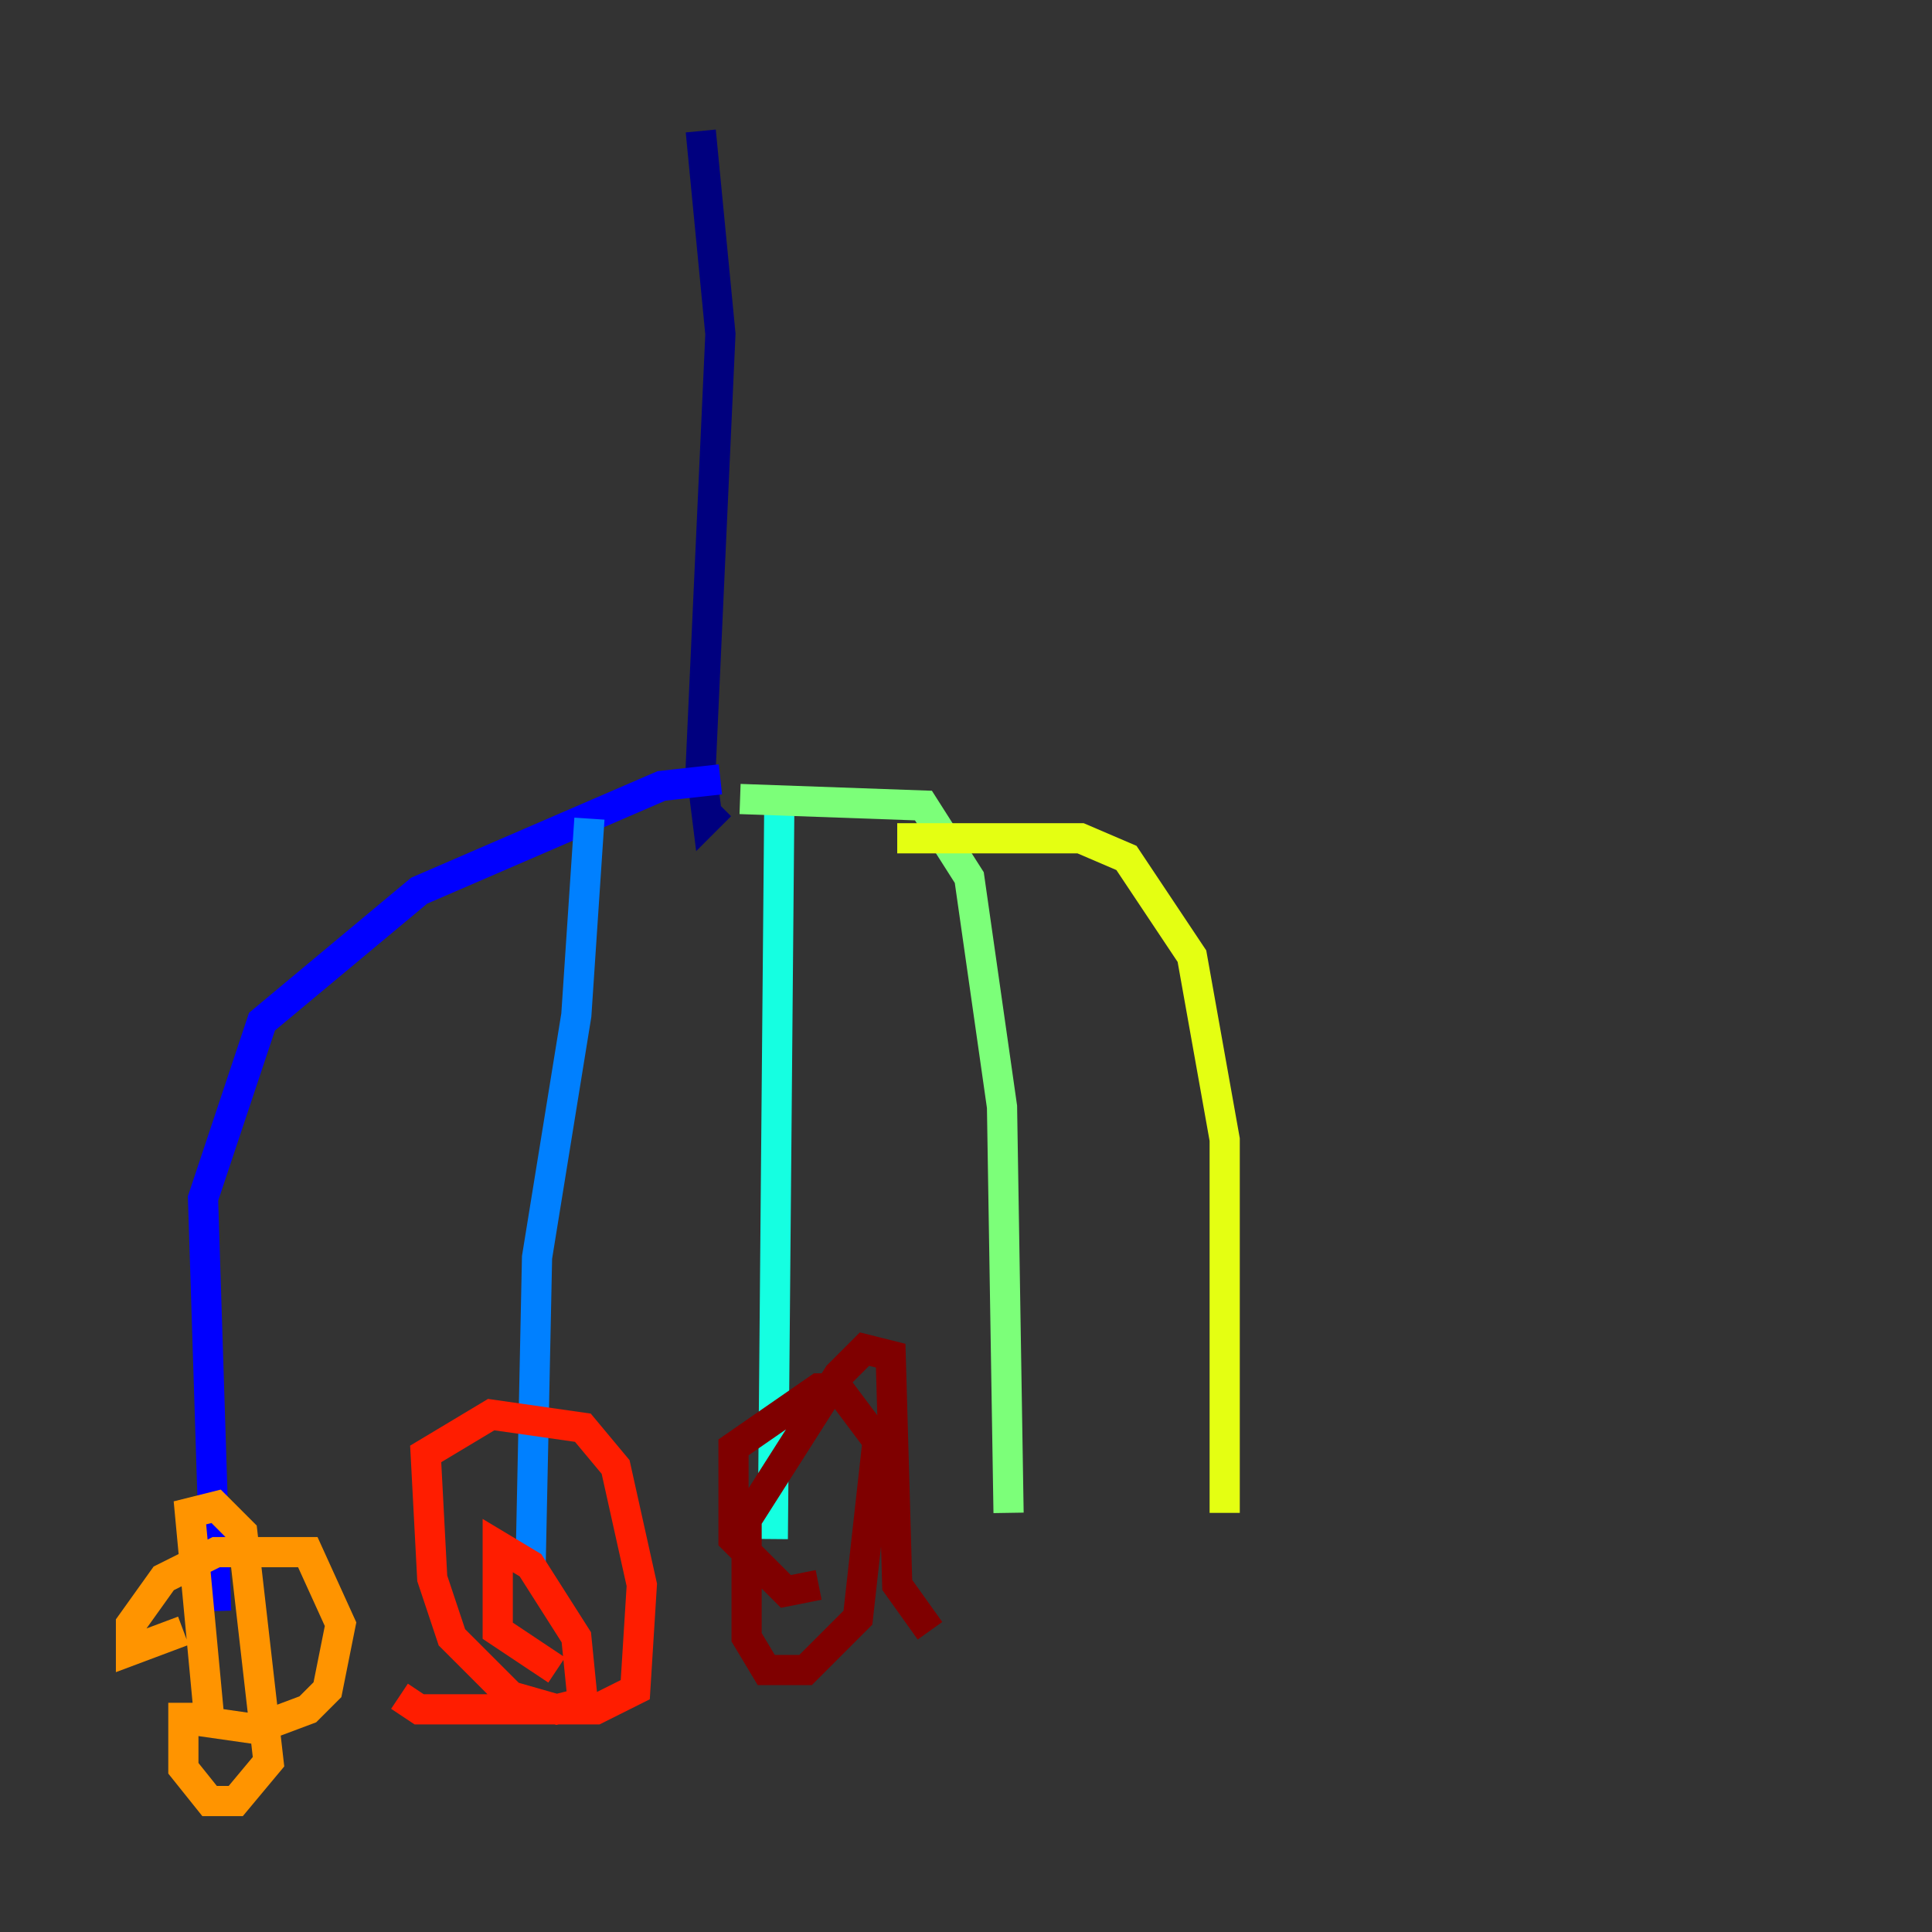 <?xml version="1.0" encoding="utf-8" ?>
<svg baseProfile="tiny" height="128" version="1.2" viewBox="0,0,128,128" width="128" xmlns="http://www.w3.org/2000/svg" xmlns:ev="http://www.w3.org/2001/xml-events" xmlns:xlink="http://www.w3.org/1999/xlink"><rect x="0" y="0" width="128" height="128" fill="#333333" stroke="none"/><defs /><polyline fill="none" points="46.427,8.678 47.729,22.129 46.427,50.766 46.861,54.237 47.729,53.37" stroke="#00007f" stroke-width="2" /><polyline fill="none" points="47.729,51.634 43.824,52.068 27.77,59.01 17.356,67.688 13.451,79.403 14.319,106.739" stroke="#0000ff" stroke-width="2" /><polyline fill="none" points="39.051,54.237 38.183,67.254 35.58,83.308 35.146,104.136" stroke="#0080ff" stroke-width="2" /><polyline fill="none" points="51.634,52.936 51.2,101.966" stroke="#15ffe1" stroke-width="2" /><polyline fill="none" points="49.031,52.936 61.18,53.37 64.217,58.142 66.386,73.329 66.82,100.231" stroke="#7cff79" stroke-width="2" /><polyline fill="none" points="59.444,55.539 71.593,55.539 74.63,56.841 78.969,63.349 81.139,75.498 81.139,100.231" stroke="#e4ff12" stroke-width="2" /><polyline fill="none" points="12.149,108.041 8.678,109.342 8.678,107.607 10.848,104.57 14.319,102.834 20.393,102.834 22.563,107.607 21.695,111.946 20.393,113.248 16.922,114.549 13.885,114.115 12.583,100.231 14.319,99.797 16.054,101.532 17.79,116.719 15.62,119.322 13.885,119.322 12.149,117.153 12.149,112.814" stroke="#ff9400" stroke-width="2" /><polyline fill="none" points="36.881,110.644 32.976,108.041 32.976,102.4 35.146,103.702 38.183,108.475 38.617,112.814 36.881,113.248 33.844,112.38 29.939,108.475 28.637,104.57 28.203,96.325 32.542,93.722 38.617,94.59 40.786,97.193 42.522,105.003 42.088,111.946 39.485,113.248 27.77,113.248 26.468,112.38" stroke="#ff1d00" stroke-width="2" /><polyline fill="none" points="54.237,105.003 52.068,105.437 48.597,101.966 48.597,95.891 54.237,91.986 55.539,91.986 58.142,95.458 56.841,107.173 53.37,110.644 50.766,110.644 49.464,108.475 49.464,100.664 55.539,91.119 57.275,89.383 59.01,89.817 59.444,105.003 61.614,108.041" stroke="#7f0000" stroke-width="2" /></svg>